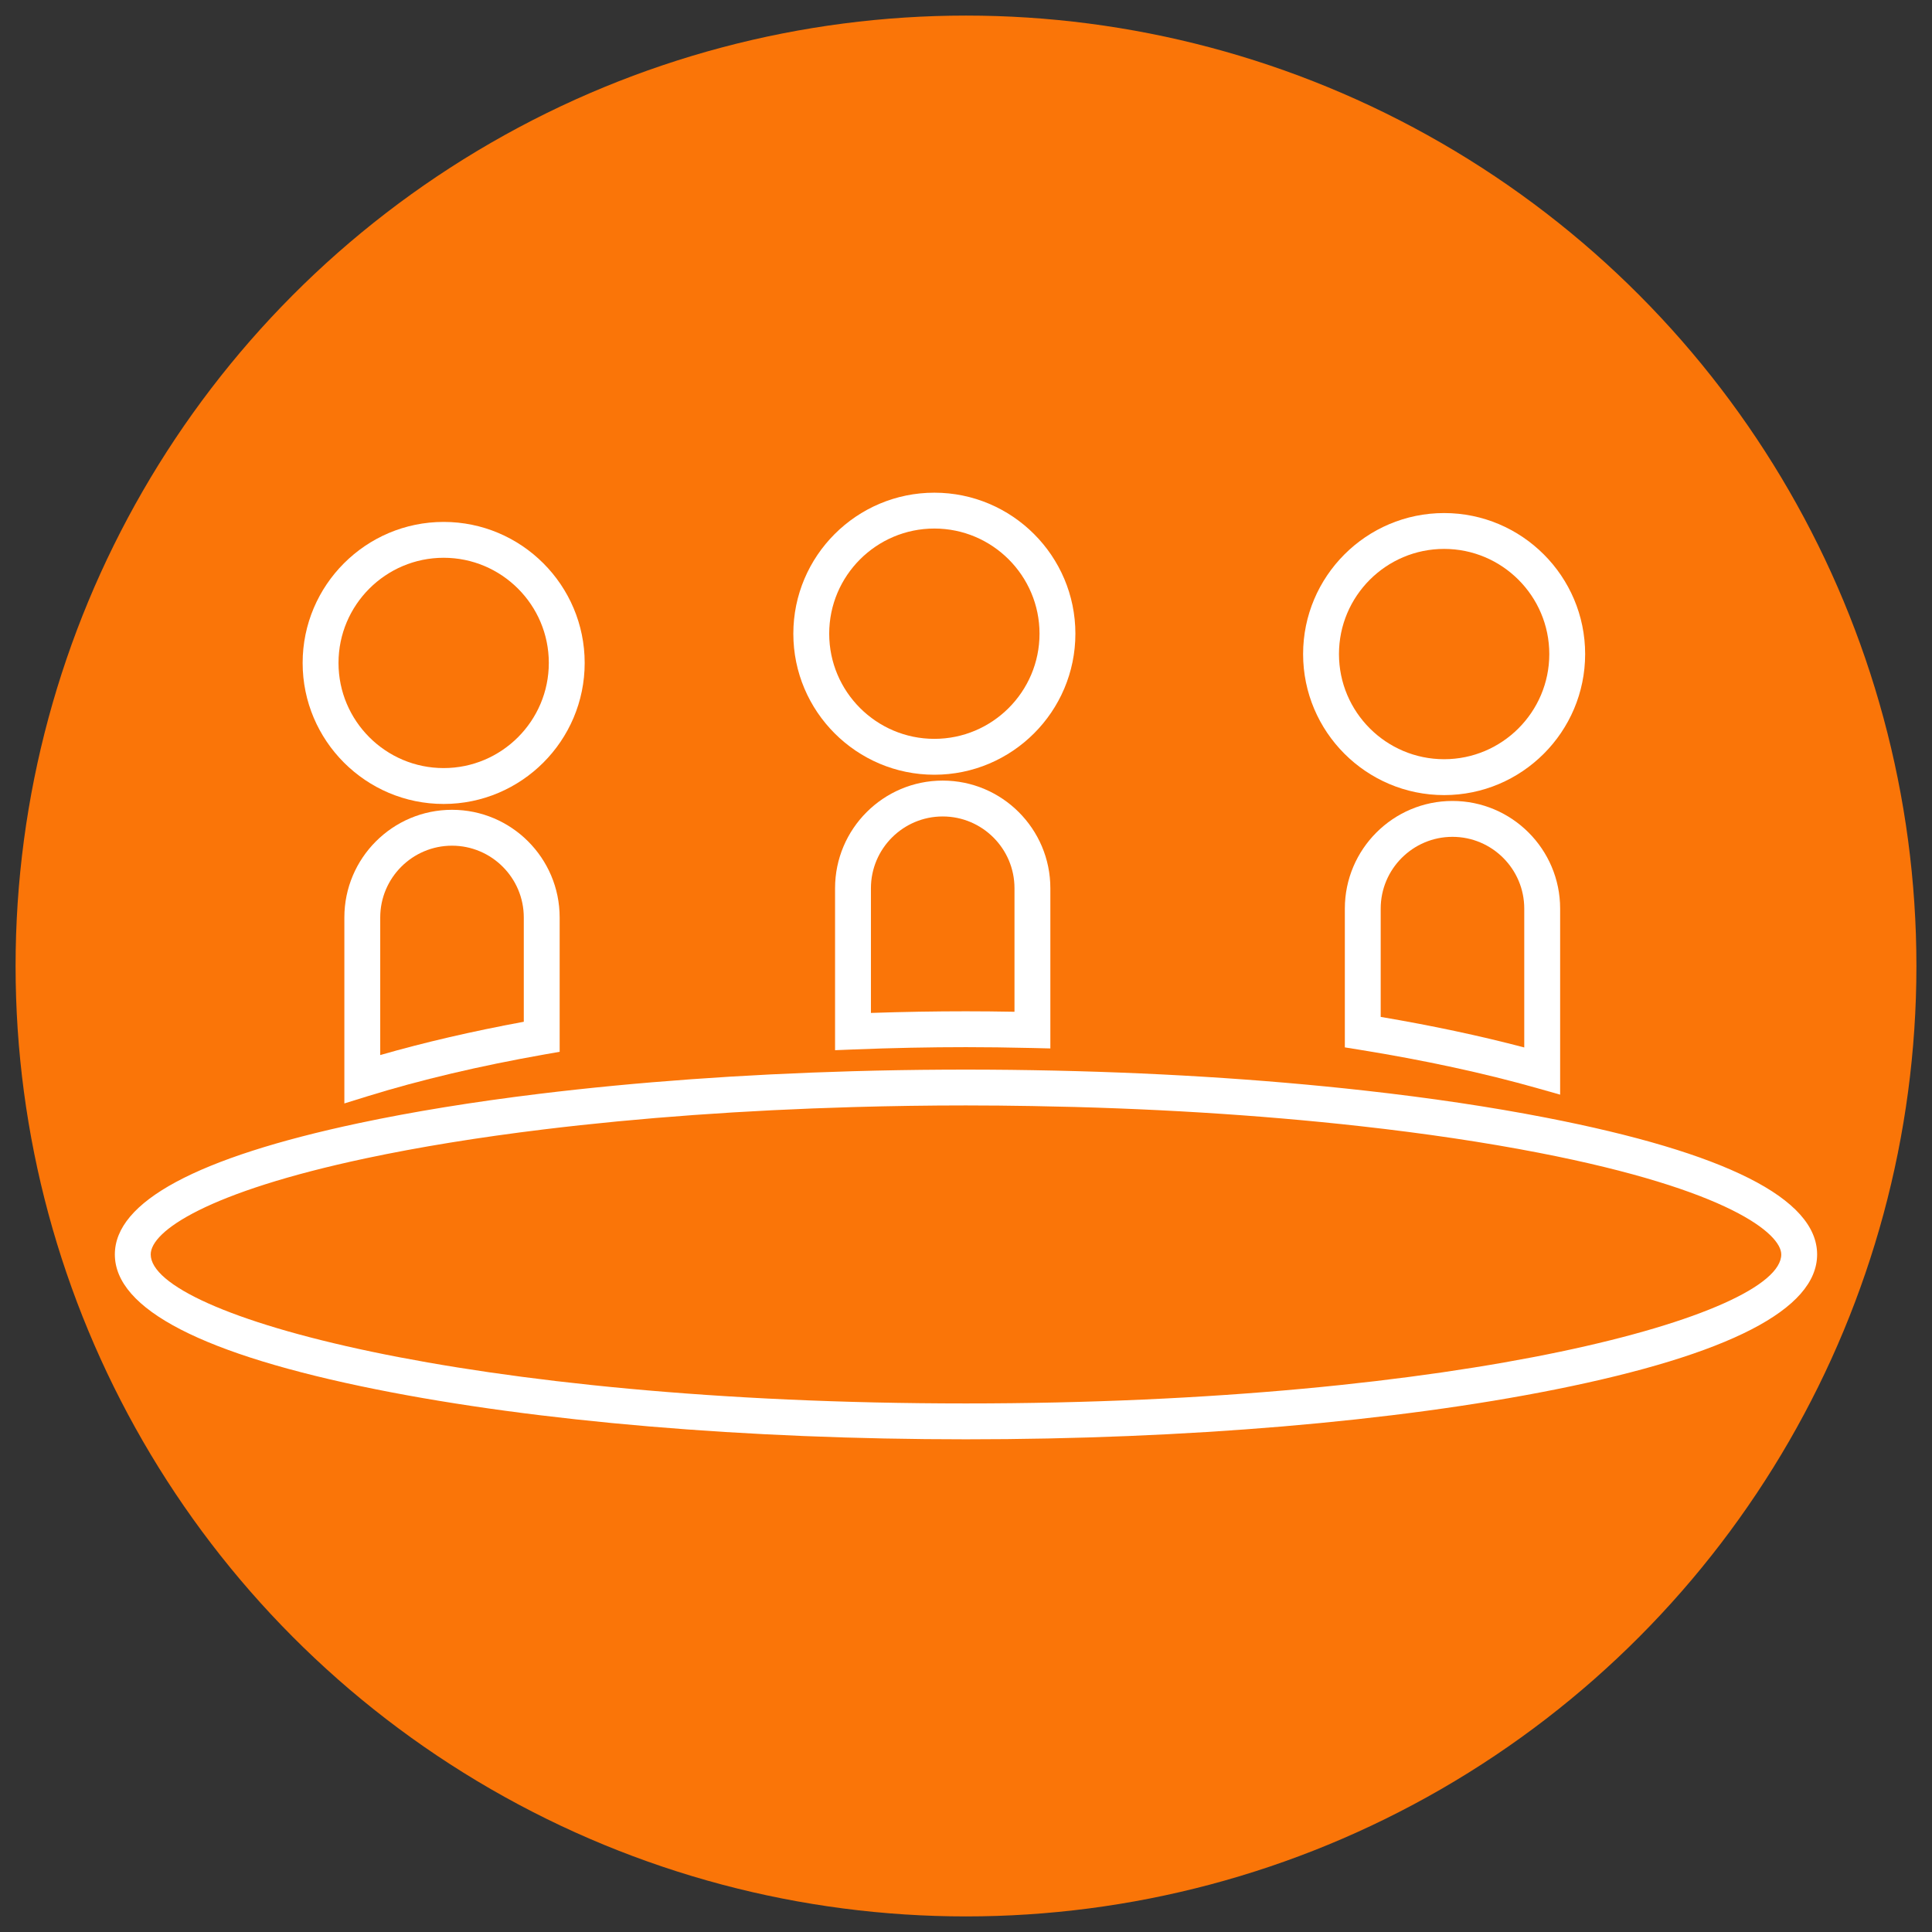<?xml version="1.0" encoding="iso-8859-1"?>
<!-- Generator: Adobe Illustrator 19.0.0, SVG Export Plug-In . SVG Version: 6.00 Build 0)  -->
<svg version="1.1" id="Layer_1" xmlns="http://www.w3.org/2000/svg" xmlns:xlink="http://www.w3.org/1999/xlink" x="0px" y="0px"
	 viewBox="0 0 124 124" style="enable-background:new 0 0 124 124;" xml:space="preserve">
<rect x="0" y="0" width="124" height="124" fill="#333333" stroke="none"/>
<circle id="XMLID_1_" style="fill:#FA7508;" cx="62" cy="62" r="61"/>
<g id="XMLID_25_">
	<g id="XMLID_30_">
		<path id="XMLID_21_" style="fill:#FFFFFF;" d="M59.969,49.724c-4.991,0-9.051-4.06-9.051-9.051s4.06-9.051,9.051-9.051
			s9.052,4.06,9.052,9.051S64.96,49.724,59.969,49.724z M59.969,33.923c-3.721,0-6.749,3.028-6.749,6.749s3.028,6.749,6.749,6.749
			c3.722,0,6.75-3.028,6.75-6.749S63.691,33.923,59.969,33.923z"/>
	</g>
	<g id="XMLID_74_">
		<path id="XMLID_18_" style="fill:#FFFFFF;" d="M92.687,51.031c-4.991,0-9.051-4.06-9.051-9.051s4.06-9.051,9.051-9.051
			c4.991,0,9.051,4.06,9.051,9.051S97.678,51.031,92.687,51.031z M92.687,35.23c-3.721,0-6.749,3.028-6.749,6.749
			c0,3.722,3.028,6.749,6.749,6.749c3.722,0,6.75-3.028,6.75-6.749C99.437,38.258,96.409,35.23,92.687,35.23z"/>
	</g>
	<g id="XMLID_75_">
		<path id="XMLID_15_" style="fill:#FFFFFF;" d="M28.475,51.6c-4.991,0-9.051-4.06-9.051-9.051s4.06-9.051,9.051-9.051
			s9.051,4.06,9.051,9.051S33.466,51.6,28.475,51.6z M28.475,35.799c-3.721,0-6.749,3.028-6.749,6.749
			c0,3.722,3.028,6.749,6.749,6.749s6.749-3.028,6.749-6.749C35.225,38.827,32.197,35.799,28.475,35.799z"/>
	</g>
	<g id="XMLID_76_">
		<path id="XMLID_12_" style="fill:#FFFFFF;" d="M53.596,67.404V57.009c0-3.81,3.099-6.909,6.909-6.909
			c3.81,0,6.909,3.099,6.909,6.909v10.282l-1.177-0.028c-1.597-0.037-2.944-0.054-4.237-0.054c-2.325,0-4.749,0.049-7.207,0.147
			L53.596,67.404z M60.505,52.402c-2.54,0-4.607,2.067-4.607,4.607v8.003c2.078-0.07,4.125-0.105,6.101-0.105
			c0.981,0,1.99,0.01,3.113,0.03v-7.929C65.112,54.469,63.045,52.402,60.505,52.402z"/>
	</g>
	<g id="XMLID_77_">
		<path id="XMLID_9_" style="fill:#FFFFFF;" d="M100.132,70.257l-1.464-0.415c-3.409-0.965-7.24-1.794-11.385-2.463l-0.968-0.156
			v-8.907c0-3.81,3.099-6.909,6.909-6.909s6.909,3.099,6.909,6.909V70.257z M88.616,65.267c3.289,0.556,6.377,1.214,9.214,1.961
			v-8.911c0-2.541-2.067-4.607-4.607-4.607s-4.607,2.067-4.607,4.607V65.267z"/>
	</g>
	<g id="XMLID_78_">
		<path id="XMLID_6_" style="fill:#FFFFFF;" d="M22.102,70.821V58.884c0-3.81,3.099-6.909,6.909-6.909s6.909,3.099,6.909,6.909
			v8.622l-0.951,0.167c-4.171,0.735-7.998,1.639-11.375,2.685L22.102,70.821z M29.011,54.278c-2.54,0-4.607,2.067-4.607,4.607v8.831
			c2.819-0.81,5.908-1.527,9.214-2.137v-6.694C33.618,56.344,31.551,54.278,29.011,54.278z"/>
	</g>
	<g id="XMLID_79_">
		<path id="XMLID_3_" style="fill:#FFFFFF;" d="M61.999,92.378c-14.093,0-27.529-1.137-37.835-3.202
			c-11.143-2.233-16.793-5.148-16.793-8.664c0-3.382,5.263-6.215,15.642-8.422c3.462-0.736,7.37-1.371,11.616-1.888
			c6.236-0.759,12.994-1.246,20.084-1.449c3.96-0.113,7.821-0.13,11.568-0.067c7.484,0.125,14.654,0.565,21.311,1.309
			c4.194,0.468,8.1,1.051,11.607,1.733c11.565,2.246,17.428,5.201,17.428,8.785c0,3.516-5.65,6.431-16.793,8.664
			C89.53,91.241,76.093,92.378,61.999,92.378z M61.999,70.949c-2.35,0-4.778,0.035-7.219,0.105
			c-7.021,0.201-13.707,0.683-19.873,1.433c-4.179,0.509-8.02,1.133-11.415,1.854c-10.2,2.169-13.819,4.679-13.819,6.171
			c0,3.899,20.384,9.564,52.325,9.564c31.942,0,52.327-5.665,52.327-9.564c0-1.301-3.278-4.139-15.565-6.525l0,0
			c-3.448-0.669-7.291-1.243-11.424-1.704c-6.585-0.736-13.682-1.171-21.094-1.295C64.84,70.964,63.427,70.949,61.999,70.949z"/>
	</g>
</g>
</svg>
